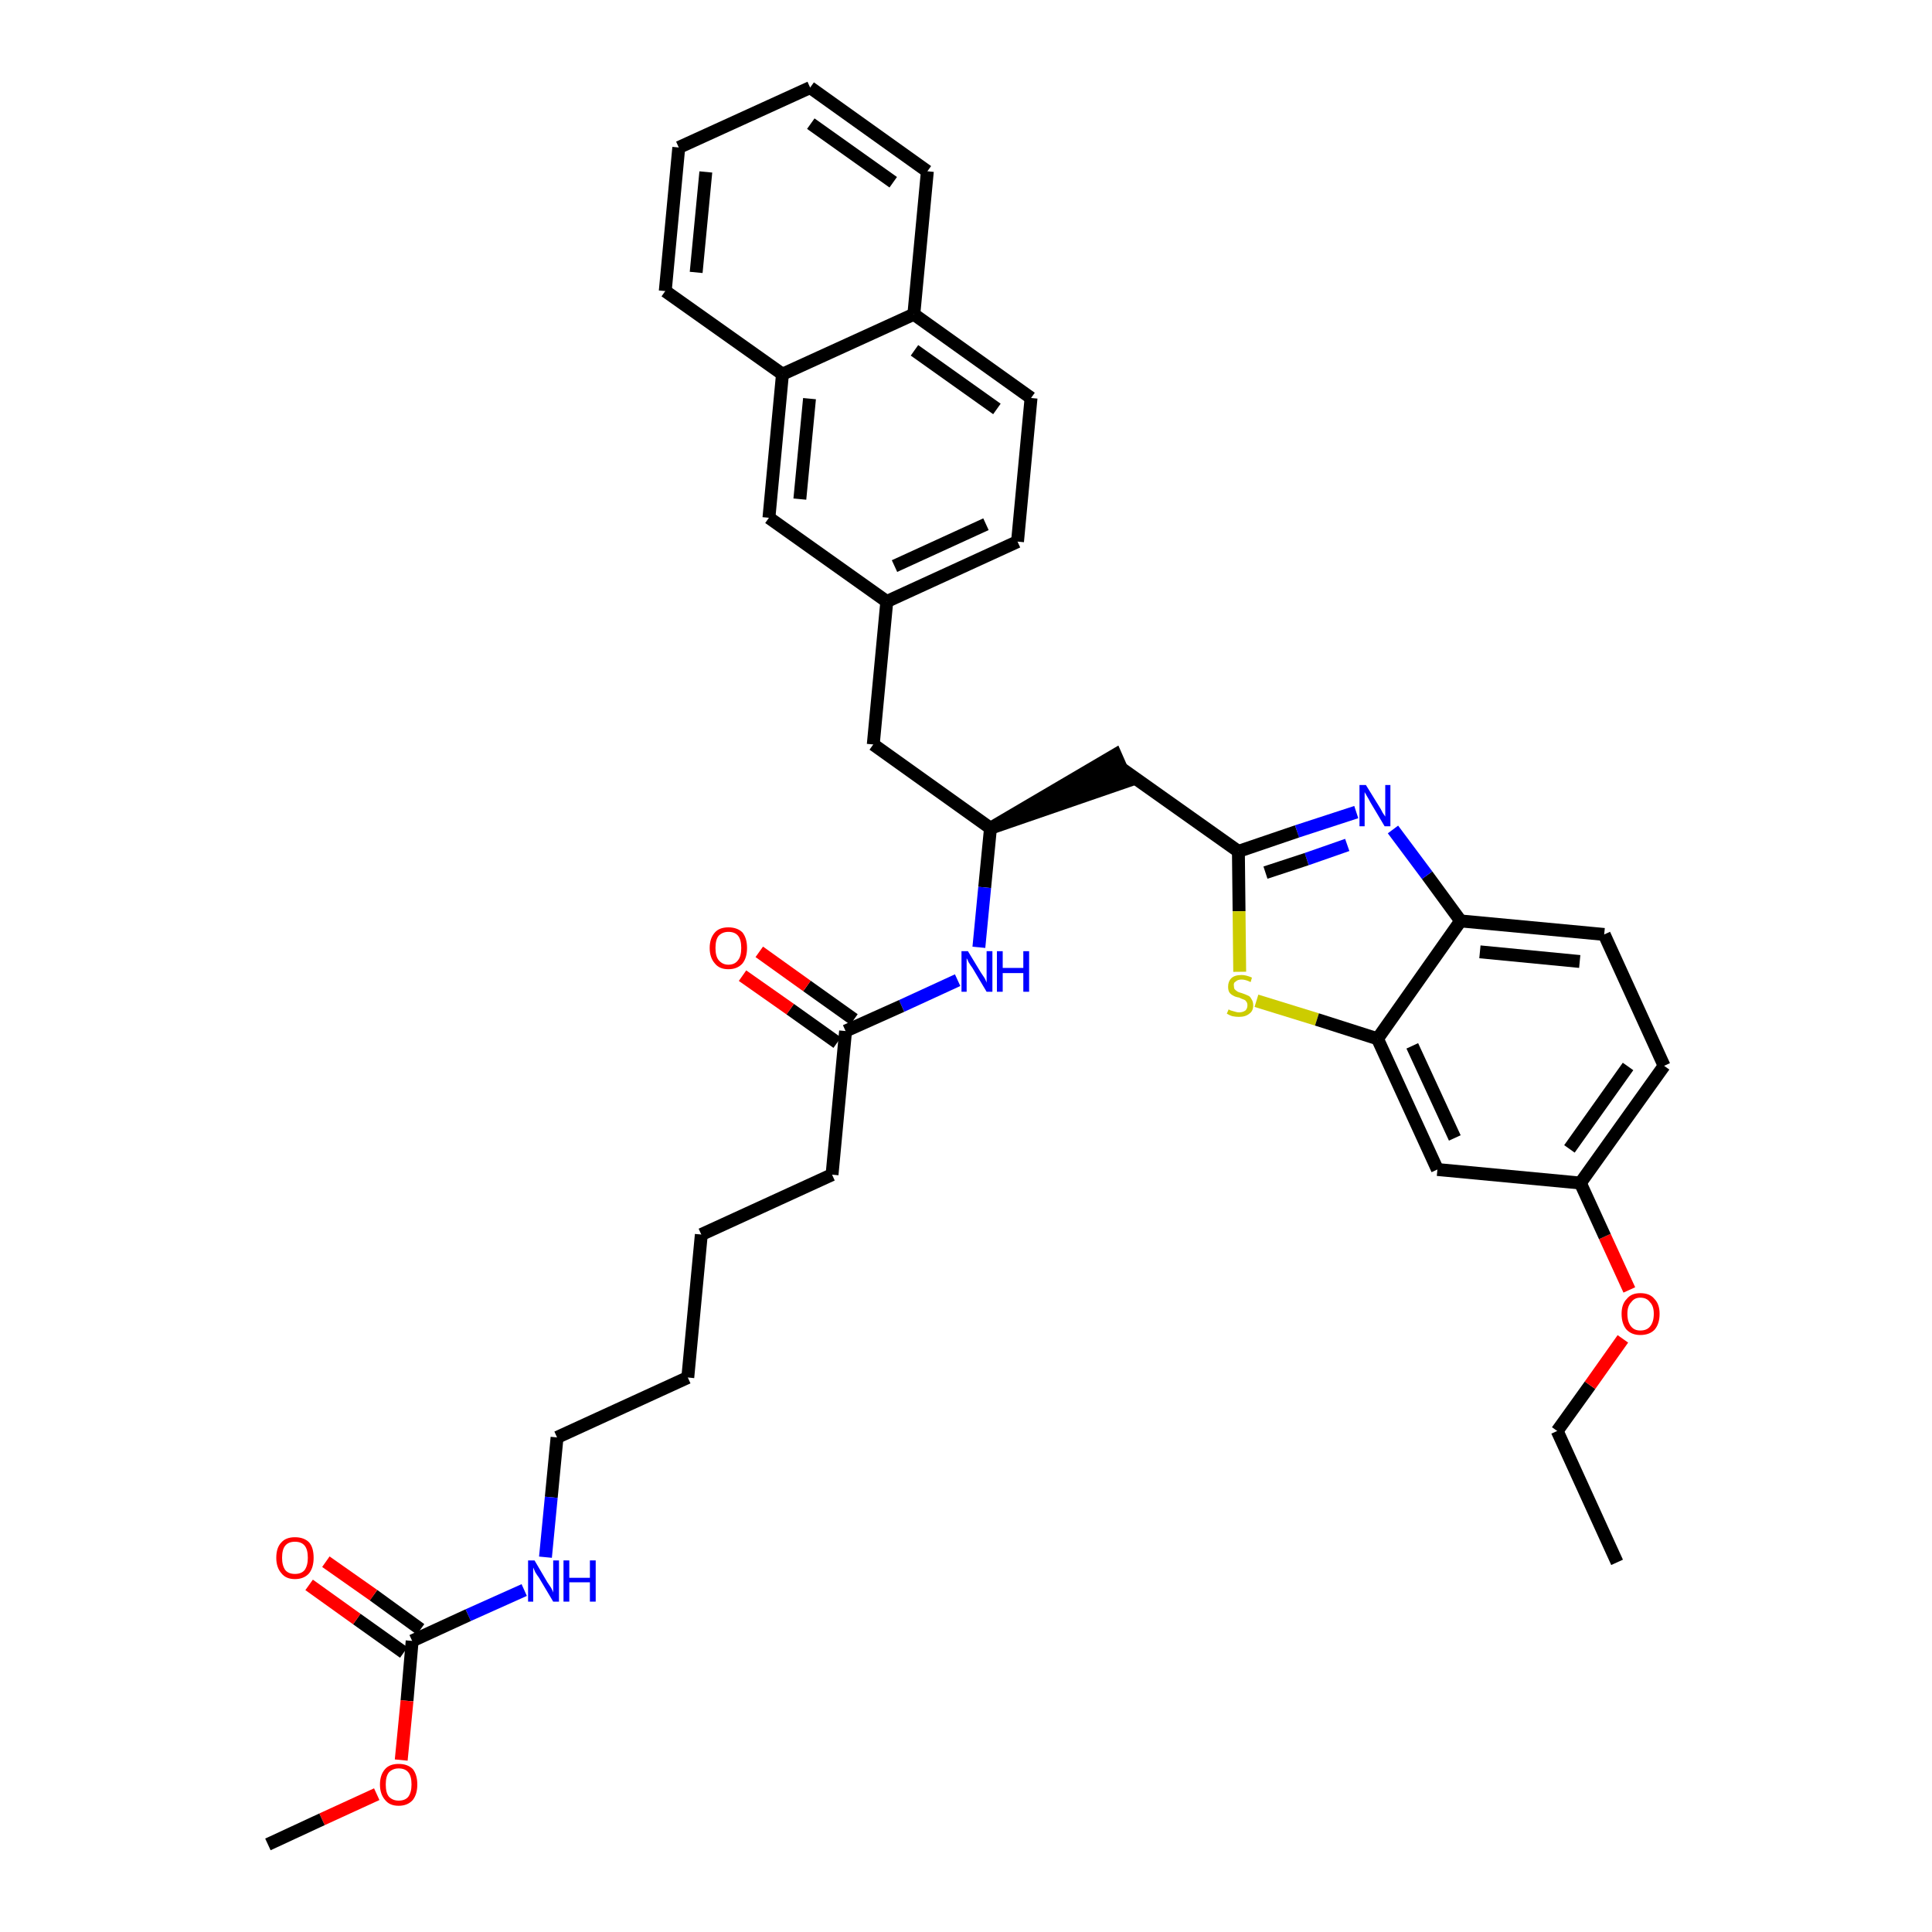 <?xml version='1.0' encoding='iso-8859-1'?>
<svg version='1.1' baseProfile='full'
              xmlns='http://www.w3.org/2000/svg'
                      xmlns:rdkit='http://www.rdkit.org/xml'
                      xmlns:xlink='http://www.w3.org/1999/xlink'
                  xml:space='preserve'
width='300px' height='300px' viewBox='0 0 300 300'>
<!-- END OF HEADER -->
<path class='bond-0 atom-0 atom-1' d='M 251.1,242.6 L 241.8,222.2' style='fill:none;fill-rule:evenodd;stroke:#000000;stroke-width:2.0px;stroke-linecap:butt;stroke-linejoin:miter;stroke-opacity:1' />
<path class='bond-1 atom-1 atom-2' d='M 241.8,222.2 L 246.9,215.1' style='fill:none;fill-rule:evenodd;stroke:#000000;stroke-width:2.0px;stroke-linecap:butt;stroke-linejoin:miter;stroke-opacity:1' />
<path class='bond-1 atom-1 atom-2' d='M 246.9,215.1 L 252.0,207.9' style='fill:none;fill-rule:evenodd;stroke:#FF0000;stroke-width:2.0px;stroke-linecap:butt;stroke-linejoin:miter;stroke-opacity:1' />
<path class='bond-2 atom-2 atom-3' d='M 253.0,200.3 L 249.2,192.0' style='fill:none;fill-rule:evenodd;stroke:#FF0000;stroke-width:2.0px;stroke-linecap:butt;stroke-linejoin:miter;stroke-opacity:1' />
<path class='bond-2 atom-2 atom-3' d='M 249.2,192.0 L 245.4,183.7' style='fill:none;fill-rule:evenodd;stroke:#000000;stroke-width:2.0px;stroke-linecap:butt;stroke-linejoin:miter;stroke-opacity:1' />
<path class='bond-3 atom-3 atom-4' d='M 245.4,183.7 L 258.4,165.5' style='fill:none;fill-rule:evenodd;stroke:#000000;stroke-width:2.0px;stroke-linecap:butt;stroke-linejoin:miter;stroke-opacity:1' />
<path class='bond-3 atom-3 atom-4' d='M 243.7,178.4 L 252.8,165.6' style='fill:none;fill-rule:evenodd;stroke:#000000;stroke-width:2.0px;stroke-linecap:butt;stroke-linejoin:miter;stroke-opacity:1' />
<path class='bond-36 atom-36 atom-3' d='M 223.2,181.6 L 245.4,183.7' style='fill:none;fill-rule:evenodd;stroke:#000000;stroke-width:2.0px;stroke-linecap:butt;stroke-linejoin:miter;stroke-opacity:1' />
<path class='bond-4 atom-4 atom-5' d='M 258.4,165.5 L 249.1,145.1' style='fill:none;fill-rule:evenodd;stroke:#000000;stroke-width:2.0px;stroke-linecap:butt;stroke-linejoin:miter;stroke-opacity:1' />
<path class='bond-5 atom-5 atom-6' d='M 249.1,145.1 L 226.8,143.0' style='fill:none;fill-rule:evenodd;stroke:#000000;stroke-width:2.0px;stroke-linecap:butt;stroke-linejoin:miter;stroke-opacity:1' />
<path class='bond-5 atom-5 atom-6' d='M 245.3,149.3 L 229.8,147.8' style='fill:none;fill-rule:evenodd;stroke:#000000;stroke-width:2.0px;stroke-linecap:butt;stroke-linejoin:miter;stroke-opacity:1' />
<path class='bond-6 atom-6 atom-7' d='M 226.8,143.0 L 221.6,135.9' style='fill:none;fill-rule:evenodd;stroke:#000000;stroke-width:2.0px;stroke-linecap:butt;stroke-linejoin:miter;stroke-opacity:1' />
<path class='bond-6 atom-6 atom-7' d='M 221.6,135.9 L 216.3,128.8' style='fill:none;fill-rule:evenodd;stroke:#0000FF;stroke-width:2.0px;stroke-linecap:butt;stroke-linejoin:miter;stroke-opacity:1' />
<path class='bond-37 atom-35 atom-6' d='M 213.9,161.3 L 226.8,143.0' style='fill:none;fill-rule:evenodd;stroke:#000000;stroke-width:2.0px;stroke-linecap:butt;stroke-linejoin:miter;stroke-opacity:1' />
<path class='bond-7 atom-7 atom-8' d='M 210.6,126.1 L 201.4,129.1' style='fill:none;fill-rule:evenodd;stroke:#0000FF;stroke-width:2.0px;stroke-linecap:butt;stroke-linejoin:miter;stroke-opacity:1' />
<path class='bond-7 atom-7 atom-8' d='M 201.4,129.1 L 192.3,132.2' style='fill:none;fill-rule:evenodd;stroke:#000000;stroke-width:2.0px;stroke-linecap:butt;stroke-linejoin:miter;stroke-opacity:1' />
<path class='bond-7 atom-7 atom-8' d='M 209.2,131.2 L 202.9,133.4' style='fill:none;fill-rule:evenodd;stroke:#0000FF;stroke-width:2.0px;stroke-linecap:butt;stroke-linejoin:miter;stroke-opacity:1' />
<path class='bond-7 atom-7 atom-8' d='M 202.9,133.4 L 196.5,135.5' style='fill:none;fill-rule:evenodd;stroke:#000000;stroke-width:2.0px;stroke-linecap:butt;stroke-linejoin:miter;stroke-opacity:1' />
<path class='bond-8 atom-8 atom-9' d='M 192.3,132.2 L 174.1,119.3' style='fill:none;fill-rule:evenodd;stroke:#000000;stroke-width:2.0px;stroke-linecap:butt;stroke-linejoin:miter;stroke-opacity:1' />
<path class='bond-33 atom-8 atom-34' d='M 192.3,132.2 L 192.4,141.5' style='fill:none;fill-rule:evenodd;stroke:#000000;stroke-width:2.0px;stroke-linecap:butt;stroke-linejoin:miter;stroke-opacity:1' />
<path class='bond-33 atom-8 atom-34' d='M 192.4,141.5 L 192.5,150.9' style='fill:none;fill-rule:evenodd;stroke:#CCCC00;stroke-width:2.0px;stroke-linecap:butt;stroke-linejoin:miter;stroke-opacity:1' />
<path class='bond-9 atom-10 atom-9' d='M 153.8,128.6 L 175.0,121.3 L 173.2,117.2 Z' style='fill:#000000;fill-rule:evenodd;fill-opacity:1;stroke:#000000;stroke-width:2.0px;stroke-linecap:butt;stroke-linejoin:miter;stroke-opacity:1;' />
<path class='bond-10 atom-10 atom-11' d='M 153.8,128.6 L 135.6,115.6' style='fill:none;fill-rule:evenodd;stroke:#000000;stroke-width:2.0px;stroke-linecap:butt;stroke-linejoin:miter;stroke-opacity:1' />
<path class='bond-21 atom-10 atom-22' d='M 153.8,128.6 L 152.9,137.8' style='fill:none;fill-rule:evenodd;stroke:#000000;stroke-width:2.0px;stroke-linecap:butt;stroke-linejoin:miter;stroke-opacity:1' />
<path class='bond-21 atom-10 atom-22' d='M 152.9,137.8 L 152.0,147.1' style='fill:none;fill-rule:evenodd;stroke:#0000FF;stroke-width:2.0px;stroke-linecap:butt;stroke-linejoin:miter;stroke-opacity:1' />
<path class='bond-11 atom-11 atom-12' d='M 135.6,115.6 L 137.7,93.4' style='fill:none;fill-rule:evenodd;stroke:#000000;stroke-width:2.0px;stroke-linecap:butt;stroke-linejoin:miter;stroke-opacity:1' />
<path class='bond-12 atom-12 atom-13' d='M 137.7,93.4 L 158.0,84.1' style='fill:none;fill-rule:evenodd;stroke:#000000;stroke-width:2.0px;stroke-linecap:butt;stroke-linejoin:miter;stroke-opacity:1' />
<path class='bond-12 atom-12 atom-13' d='M 138.9,87.9 L 153.1,81.4' style='fill:none;fill-rule:evenodd;stroke:#000000;stroke-width:2.0px;stroke-linecap:butt;stroke-linejoin:miter;stroke-opacity:1' />
<path class='bond-38 atom-21 atom-12' d='M 119.4,80.4 L 137.7,93.4' style='fill:none;fill-rule:evenodd;stroke:#000000;stroke-width:2.0px;stroke-linecap:butt;stroke-linejoin:miter;stroke-opacity:1' />
<path class='bond-13 atom-13 atom-14' d='M 158.0,84.1 L 160.1,61.8' style='fill:none;fill-rule:evenodd;stroke:#000000;stroke-width:2.0px;stroke-linecap:butt;stroke-linejoin:miter;stroke-opacity:1' />
<path class='bond-14 atom-14 atom-15' d='M 160.1,61.8 L 141.9,48.8' style='fill:none;fill-rule:evenodd;stroke:#000000;stroke-width:2.0px;stroke-linecap:butt;stroke-linejoin:miter;stroke-opacity:1' />
<path class='bond-14 atom-14 atom-15' d='M 154.8,63.5 L 142.0,54.4' style='fill:none;fill-rule:evenodd;stroke:#000000;stroke-width:2.0px;stroke-linecap:butt;stroke-linejoin:miter;stroke-opacity:1' />
<path class='bond-15 atom-15 atom-16' d='M 141.9,48.8 L 144.0,26.6' style='fill:none;fill-rule:evenodd;stroke:#000000;stroke-width:2.0px;stroke-linecap:butt;stroke-linejoin:miter;stroke-opacity:1' />
<path class='bond-39 atom-20 atom-15' d='M 121.5,58.1 L 141.9,48.8' style='fill:none;fill-rule:evenodd;stroke:#000000;stroke-width:2.0px;stroke-linecap:butt;stroke-linejoin:miter;stroke-opacity:1' />
<path class='bond-16 atom-16 atom-17' d='M 144.0,26.6 L 125.8,13.6' style='fill:none;fill-rule:evenodd;stroke:#000000;stroke-width:2.0px;stroke-linecap:butt;stroke-linejoin:miter;stroke-opacity:1' />
<path class='bond-16 atom-16 atom-17' d='M 138.7,28.3 L 125.9,19.2' style='fill:none;fill-rule:evenodd;stroke:#000000;stroke-width:2.0px;stroke-linecap:butt;stroke-linejoin:miter;stroke-opacity:1' />
<path class='bond-17 atom-17 atom-18' d='M 125.8,13.6 L 105.4,22.9' style='fill:none;fill-rule:evenodd;stroke:#000000;stroke-width:2.0px;stroke-linecap:butt;stroke-linejoin:miter;stroke-opacity:1' />
<path class='bond-18 atom-18 atom-19' d='M 105.4,22.9 L 103.3,45.2' style='fill:none;fill-rule:evenodd;stroke:#000000;stroke-width:2.0px;stroke-linecap:butt;stroke-linejoin:miter;stroke-opacity:1' />
<path class='bond-18 atom-18 atom-19' d='M 109.6,26.7 L 108.1,42.3' style='fill:none;fill-rule:evenodd;stroke:#000000;stroke-width:2.0px;stroke-linecap:butt;stroke-linejoin:miter;stroke-opacity:1' />
<path class='bond-19 atom-19 atom-20' d='M 103.3,45.2 L 121.5,58.1' style='fill:none;fill-rule:evenodd;stroke:#000000;stroke-width:2.0px;stroke-linecap:butt;stroke-linejoin:miter;stroke-opacity:1' />
<path class='bond-20 atom-20 atom-21' d='M 121.5,58.1 L 119.4,80.4' style='fill:none;fill-rule:evenodd;stroke:#000000;stroke-width:2.0px;stroke-linecap:butt;stroke-linejoin:miter;stroke-opacity:1' />
<path class='bond-20 atom-20 atom-21' d='M 125.7,61.9 L 124.2,77.5' style='fill:none;fill-rule:evenodd;stroke:#000000;stroke-width:2.0px;stroke-linecap:butt;stroke-linejoin:miter;stroke-opacity:1' />
<path class='bond-22 atom-22 atom-23' d='M 148.7,152.2 L 140.0,156.2' style='fill:none;fill-rule:evenodd;stroke:#0000FF;stroke-width:2.0px;stroke-linecap:butt;stroke-linejoin:miter;stroke-opacity:1' />
<path class='bond-22 atom-22 atom-23' d='M 140.0,156.2 L 131.3,160.1' style='fill:none;fill-rule:evenodd;stroke:#000000;stroke-width:2.0px;stroke-linecap:butt;stroke-linejoin:miter;stroke-opacity:1' />
<path class='bond-23 atom-23 atom-24' d='M 132.6,158.3 L 125.3,153.1' style='fill:none;fill-rule:evenodd;stroke:#000000;stroke-width:2.0px;stroke-linecap:butt;stroke-linejoin:miter;stroke-opacity:1' />
<path class='bond-23 atom-23 atom-24' d='M 125.3,153.1 L 117.9,147.8' style='fill:none;fill-rule:evenodd;stroke:#FF0000;stroke-width:2.0px;stroke-linecap:butt;stroke-linejoin:miter;stroke-opacity:1' />
<path class='bond-23 atom-23 atom-24' d='M 130.0,161.9 L 122.7,156.7' style='fill:none;fill-rule:evenodd;stroke:#000000;stroke-width:2.0px;stroke-linecap:butt;stroke-linejoin:miter;stroke-opacity:1' />
<path class='bond-23 atom-23 atom-24' d='M 122.7,156.7 L 115.3,151.5' style='fill:none;fill-rule:evenodd;stroke:#FF0000;stroke-width:2.0px;stroke-linecap:butt;stroke-linejoin:miter;stroke-opacity:1' />
<path class='bond-24 atom-23 atom-25' d='M 131.3,160.1 L 129.2,182.4' style='fill:none;fill-rule:evenodd;stroke:#000000;stroke-width:2.0px;stroke-linecap:butt;stroke-linejoin:miter;stroke-opacity:1' />
<path class='bond-25 atom-25 atom-26' d='M 129.2,182.4 L 108.9,191.7' style='fill:none;fill-rule:evenodd;stroke:#000000;stroke-width:2.0px;stroke-linecap:butt;stroke-linejoin:miter;stroke-opacity:1' />
<path class='bond-26 atom-26 atom-27' d='M 108.9,191.7 L 106.8,213.9' style='fill:none;fill-rule:evenodd;stroke:#000000;stroke-width:2.0px;stroke-linecap:butt;stroke-linejoin:miter;stroke-opacity:1' />
<path class='bond-27 atom-27 atom-28' d='M 106.8,213.9 L 86.5,223.2' style='fill:none;fill-rule:evenodd;stroke:#000000;stroke-width:2.0px;stroke-linecap:butt;stroke-linejoin:miter;stroke-opacity:1' />
<path class='bond-28 atom-28 atom-29' d='M 86.5,223.2 L 85.6,232.5' style='fill:none;fill-rule:evenodd;stroke:#000000;stroke-width:2.0px;stroke-linecap:butt;stroke-linejoin:miter;stroke-opacity:1' />
<path class='bond-28 atom-28 atom-29' d='M 85.6,232.5 L 84.7,241.8' style='fill:none;fill-rule:evenodd;stroke:#0000FF;stroke-width:2.0px;stroke-linecap:butt;stroke-linejoin:miter;stroke-opacity:1' />
<path class='bond-29 atom-29 atom-30' d='M 81.4,246.9 L 72.7,250.8' style='fill:none;fill-rule:evenodd;stroke:#0000FF;stroke-width:2.0px;stroke-linecap:butt;stroke-linejoin:miter;stroke-opacity:1' />
<path class='bond-29 atom-29 atom-30' d='M 72.7,250.8 L 64.0,254.8' style='fill:none;fill-rule:evenodd;stroke:#000000;stroke-width:2.0px;stroke-linecap:butt;stroke-linejoin:miter;stroke-opacity:1' />
<path class='bond-30 atom-30 atom-31' d='M 65.3,253.0 L 58.0,247.7' style='fill:none;fill-rule:evenodd;stroke:#000000;stroke-width:2.0px;stroke-linecap:butt;stroke-linejoin:miter;stroke-opacity:1' />
<path class='bond-30 atom-30 atom-31' d='M 58.0,247.7 L 50.6,242.5' style='fill:none;fill-rule:evenodd;stroke:#FF0000;stroke-width:2.0px;stroke-linecap:butt;stroke-linejoin:miter;stroke-opacity:1' />
<path class='bond-30 atom-30 atom-31' d='M 62.7,256.6 L 55.4,251.4' style='fill:none;fill-rule:evenodd;stroke:#000000;stroke-width:2.0px;stroke-linecap:butt;stroke-linejoin:miter;stroke-opacity:1' />
<path class='bond-30 atom-30 atom-31' d='M 55.4,251.4 L 48.0,246.1' style='fill:none;fill-rule:evenodd;stroke:#FF0000;stroke-width:2.0px;stroke-linecap:butt;stroke-linejoin:miter;stroke-opacity:1' />
<path class='bond-31 atom-30 atom-32' d='M 64.0,254.8 L 63.2,264.1' style='fill:none;fill-rule:evenodd;stroke:#000000;stroke-width:2.0px;stroke-linecap:butt;stroke-linejoin:miter;stroke-opacity:1' />
<path class='bond-31 atom-30 atom-32' d='M 63.2,264.1 L 62.3,273.3' style='fill:none;fill-rule:evenodd;stroke:#FF0000;stroke-width:2.0px;stroke-linecap:butt;stroke-linejoin:miter;stroke-opacity:1' />
<path class='bond-32 atom-32 atom-33' d='M 58.5,278.6 L 50.0,282.5' style='fill:none;fill-rule:evenodd;stroke:#FF0000;stroke-width:2.0px;stroke-linecap:butt;stroke-linejoin:miter;stroke-opacity:1' />
<path class='bond-32 atom-32 atom-33' d='M 50.0,282.5 L 41.6,286.4' style='fill:none;fill-rule:evenodd;stroke:#000000;stroke-width:2.0px;stroke-linecap:butt;stroke-linejoin:miter;stroke-opacity:1' />
<path class='bond-34 atom-34 atom-35' d='M 195.1,155.4 L 204.5,158.3' style='fill:none;fill-rule:evenodd;stroke:#CCCC00;stroke-width:2.0px;stroke-linecap:butt;stroke-linejoin:miter;stroke-opacity:1' />
<path class='bond-34 atom-34 atom-35' d='M 204.5,158.3 L 213.9,161.3' style='fill:none;fill-rule:evenodd;stroke:#000000;stroke-width:2.0px;stroke-linecap:butt;stroke-linejoin:miter;stroke-opacity:1' />
<path class='bond-35 atom-35 atom-36' d='M 213.9,161.3 L 223.2,181.6' style='fill:none;fill-rule:evenodd;stroke:#000000;stroke-width:2.0px;stroke-linecap:butt;stroke-linejoin:miter;stroke-opacity:1' />
<path class='bond-35 atom-35 atom-36' d='M 219.3,162.4 L 225.9,176.7' style='fill:none;fill-rule:evenodd;stroke:#000000;stroke-width:2.0px;stroke-linecap:butt;stroke-linejoin:miter;stroke-opacity:1' />
<path  class='atom-2' d='M 251.8 204.0
Q 251.8 202.5, 252.6 201.7
Q 253.3 200.8, 254.7 200.8
Q 256.2 200.8, 256.9 201.7
Q 257.7 202.5, 257.7 204.0
Q 257.7 205.6, 256.9 206.5
Q 256.1 207.3, 254.7 207.3
Q 253.4 207.3, 252.6 206.5
Q 251.8 205.6, 251.8 204.0
M 254.7 206.6
Q 255.7 206.6, 256.2 206.0
Q 256.8 205.3, 256.8 204.0
Q 256.8 202.8, 256.2 202.2
Q 255.7 201.5, 254.7 201.5
Q 253.8 201.5, 253.3 202.2
Q 252.7 202.8, 252.7 204.0
Q 252.7 205.3, 253.3 206.0
Q 253.8 206.6, 254.7 206.6
' fill='#FF0000'/>
<path  class='atom-7' d='M 212.1 121.9
L 214.2 125.3
Q 214.4 125.6, 214.7 126.2
Q 215.1 126.8, 215.1 126.8
L 215.1 121.9
L 215.9 121.9
L 215.9 128.3
L 215.0 128.3
L 212.8 124.6
Q 212.6 124.2, 212.3 123.7
Q 212.0 123.2, 211.9 123.0
L 211.9 128.3
L 211.1 128.3
L 211.1 121.9
L 212.1 121.9
' fill='#0000FF'/>
<path  class='atom-22' d='M 150.3 147.7
L 152.3 151.0
Q 152.5 151.3, 152.9 151.9
Q 153.2 152.5, 153.2 152.6
L 153.2 147.7
L 154.1 147.7
L 154.1 154.0
L 153.2 154.0
L 151.0 150.3
Q 150.7 149.9, 150.4 149.4
Q 150.2 148.9, 150.1 148.8
L 150.1 154.0
L 149.3 154.0
L 149.3 147.7
L 150.3 147.7
' fill='#0000FF'/>
<path  class='atom-22' d='M 154.8 147.7
L 155.7 147.7
L 155.7 150.3
L 158.9 150.3
L 158.9 147.7
L 159.8 147.7
L 159.8 154.0
L 158.9 154.0
L 158.9 151.1
L 155.7 151.1
L 155.7 154.0
L 154.8 154.0
L 154.8 147.7
' fill='#0000FF'/>
<path  class='atom-24' d='M 110.2 147.2
Q 110.2 145.7, 111.0 144.8
Q 111.7 144.0, 113.1 144.0
Q 114.5 144.0, 115.3 144.8
Q 116.0 145.7, 116.0 147.2
Q 116.0 148.7, 115.3 149.6
Q 114.5 150.5, 113.1 150.5
Q 111.7 150.5, 111.0 149.6
Q 110.2 148.7, 110.2 147.2
M 113.1 149.8
Q 114.1 149.8, 114.6 149.1
Q 115.1 148.5, 115.1 147.2
Q 115.1 145.9, 114.6 145.3
Q 114.1 144.7, 113.1 144.7
Q 112.2 144.7, 111.6 145.3
Q 111.1 145.9, 111.1 147.2
Q 111.1 148.5, 111.6 149.1
Q 112.2 149.8, 113.1 149.8
' fill='#FF0000'/>
<path  class='atom-29' d='M 83.0 242.3
L 85.0 245.7
Q 85.2 246.0, 85.6 246.6
Q 85.9 247.2, 85.9 247.3
L 85.9 242.3
L 86.8 242.3
L 86.8 248.7
L 85.9 248.7
L 83.7 245.0
Q 83.4 244.6, 83.1 244.1
Q 82.9 243.6, 82.8 243.4
L 82.8 248.7
L 82.0 248.7
L 82.0 242.3
L 83.0 242.3
' fill='#0000FF'/>
<path  class='atom-29' d='M 87.5 242.3
L 88.4 242.3
L 88.4 245.0
L 91.6 245.0
L 91.6 242.3
L 92.5 242.3
L 92.5 248.7
L 91.6 248.7
L 91.6 245.7
L 88.4 245.7
L 88.4 248.7
L 87.5 248.7
L 87.5 242.3
' fill='#0000FF'/>
<path  class='atom-31' d='M 42.9 241.9
Q 42.9 240.3, 43.7 239.5
Q 44.4 238.7, 45.8 238.7
Q 47.2 238.7, 48.0 239.5
Q 48.7 240.3, 48.7 241.9
Q 48.7 243.4, 48.0 244.3
Q 47.2 245.2, 45.8 245.2
Q 44.4 245.2, 43.7 244.3
Q 42.9 243.4, 42.9 241.9
M 45.8 244.4
Q 46.8 244.4, 47.3 243.8
Q 47.8 243.1, 47.8 241.9
Q 47.8 240.6, 47.3 240.0
Q 46.8 239.4, 45.8 239.4
Q 44.8 239.4, 44.3 240.0
Q 43.8 240.6, 43.8 241.9
Q 43.8 243.1, 44.3 243.8
Q 44.8 244.4, 45.8 244.4
' fill='#FF0000'/>
<path  class='atom-32' d='M 59.0 277.1
Q 59.0 275.6, 59.8 274.7
Q 60.5 273.9, 61.9 273.9
Q 63.3 273.9, 64.1 274.7
Q 64.8 275.6, 64.8 277.1
Q 64.8 278.6, 64.1 279.5
Q 63.3 280.4, 61.9 280.4
Q 60.5 280.4, 59.8 279.5
Q 59.0 278.6, 59.0 277.1
M 61.9 279.6
Q 62.9 279.6, 63.4 279.0
Q 63.9 278.3, 63.9 277.1
Q 63.9 275.8, 63.4 275.2
Q 62.9 274.6, 61.9 274.6
Q 61.0 274.6, 60.4 275.2
Q 59.9 275.8, 59.9 277.1
Q 59.9 278.4, 60.4 279.0
Q 61.0 279.6, 61.9 279.6
' fill='#FF0000'/>
<path  class='atom-34' d='M 190.8 156.7
Q 190.8 156.8, 191.1 156.9
Q 191.4 157.0, 191.8 157.1
Q 192.1 157.2, 192.4 157.2
Q 193.0 157.2, 193.4 156.9
Q 193.7 156.6, 193.7 156.1
Q 193.7 155.7, 193.5 155.5
Q 193.4 155.3, 193.1 155.2
Q 192.8 155.1, 192.4 154.9
Q 191.8 154.8, 191.5 154.6
Q 191.1 154.4, 190.9 154.1
Q 190.7 153.8, 190.7 153.2
Q 190.7 152.4, 191.2 151.9
Q 191.7 151.4, 192.8 151.4
Q 193.5 151.4, 194.4 151.8
L 194.2 152.5
Q 193.4 152.1, 192.8 152.1
Q 192.2 152.1, 191.9 152.4
Q 191.5 152.6, 191.6 153.1
Q 191.6 153.4, 191.7 153.6
Q 191.9 153.8, 192.2 154.0
Q 192.4 154.1, 192.8 154.2
Q 193.4 154.4, 193.8 154.6
Q 194.1 154.7, 194.3 155.1
Q 194.6 155.5, 194.6 156.1
Q 194.6 157.0, 194.0 157.4
Q 193.4 157.9, 192.4 157.9
Q 191.9 157.9, 191.4 157.8
Q 191.0 157.7, 190.5 157.4
L 190.8 156.7
' fill='#CCCC00'/>
</svg>
